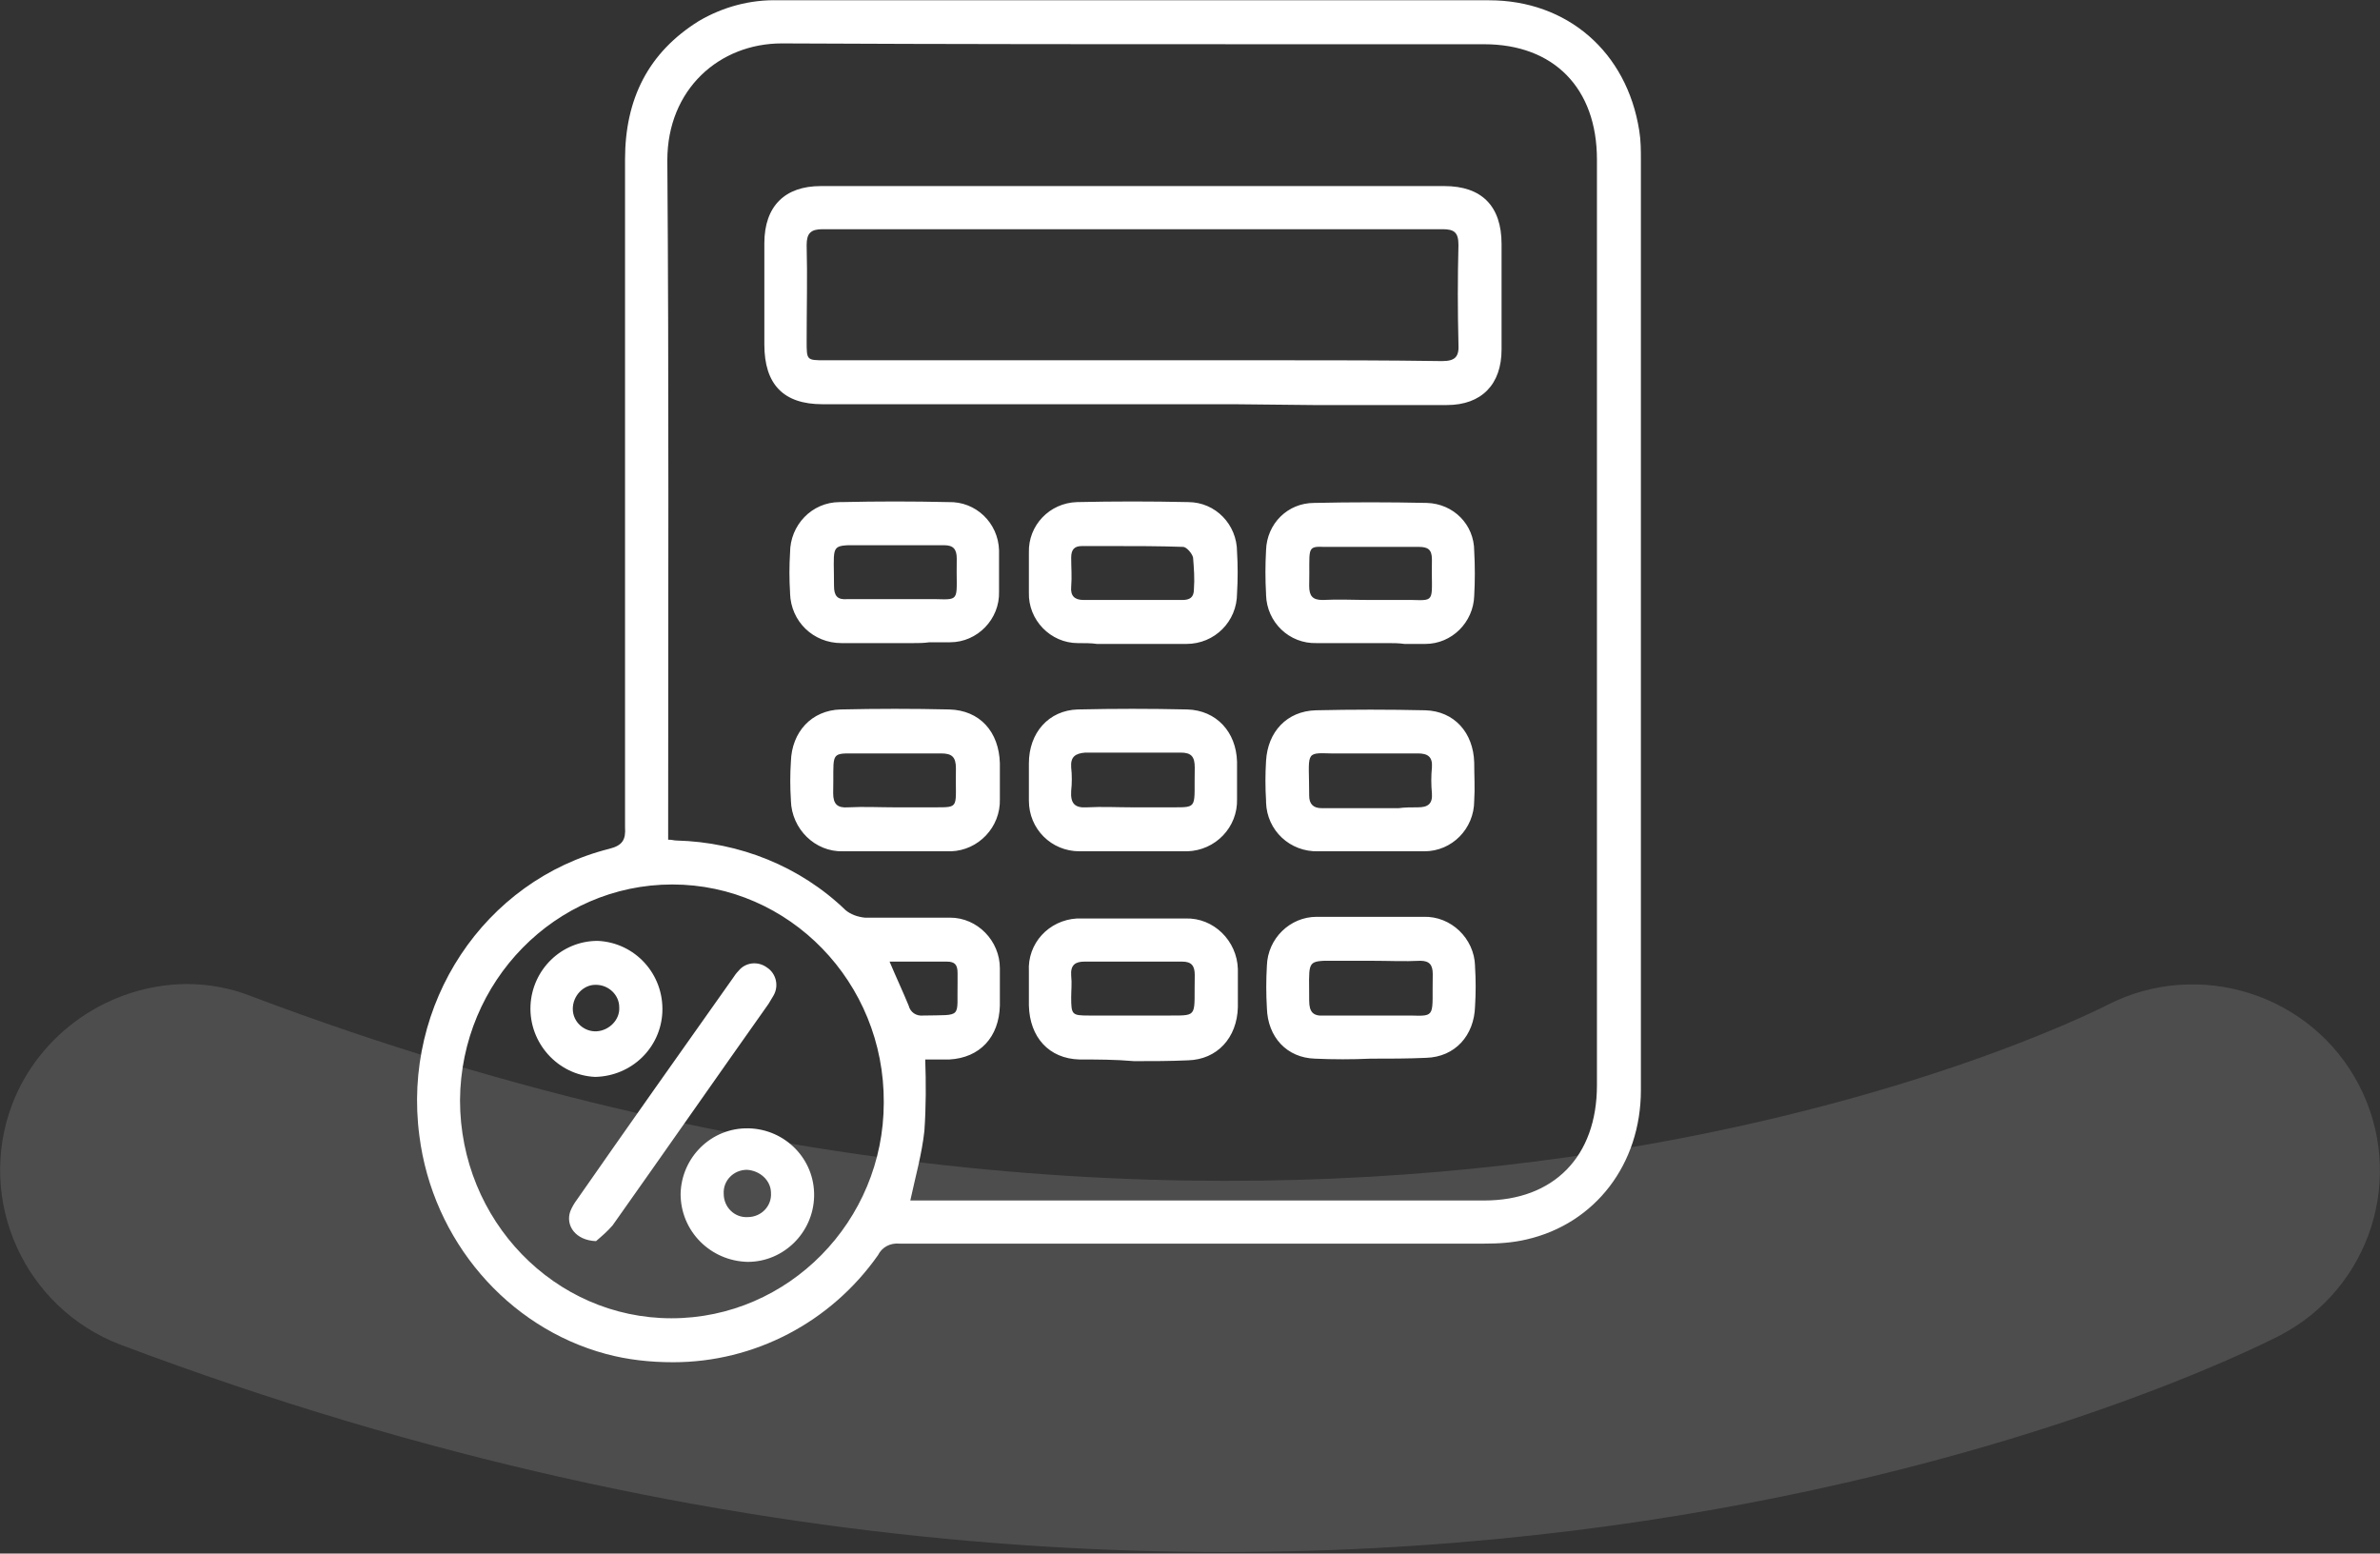 <?xml version="1.0" encoding="utf-8"?>
<!-- Generator: Adobe Illustrator 27.9.5, SVG Export Plug-In . SVG Version: 9.03 Build 54986)  -->
<svg version="1.1" id="Calque_1" xmlns="http://www.w3.org/2000/svg" xmlns:xlink="http://www.w3.org/1999/xlink" x="0px" y="0px"
	 viewBox="0 0 287 187.3" style="enable-background:new 0 0 287 187.3;" xml:space="preserve">
<rect x="0" y="0" width="287" height="187.3" fill="#333333" stroke="none"/>
<style type="text/css">
	.st0{fill:#FFFFFF;}
	.st1{opacity:0.13;fill:#FFFFFF;enable-background:new    ;}
</style>
<g id="Groupe_62" transform="translate(-1281.528 -4568.066)">
	<path id="picto_credits-impots" class="st0" d="M1354.6,4731.3c-11.9-3.2-20.9-13.7-22.5-26.3c-2.1-15.9,7.8-30.8,22.9-34.6
		c1.6-0.4,2-1.1,1.9-2.6c0-26.8,0-53.6,0-80.5c0-7.3,2.8-12.9,8.9-16.7c2.9-1.7,6.2-2.6,9.6-2.5c12.8,0,25.5,0,38.3,0
		c15.8,0,31.6,0,47.4,0c9.4,0,16.6,6.2,18.1,15.7c0.2,1.2,0.2,2.4,0.2,3.6c0,18.5,0,37.1,0,55.6c0,18.8,0,37.6,0,56.5
		c0,8.9-5.5,16.1-13.8,18c-1.7,0.4-3.4,0.5-5.1,0.5c-23.5,0-47,0-70.5,0c-1.1-0.1-2.1,0.4-2.6,1.4c-5.7,8.1-14.9,12.9-24.7,12.9
		C1359.9,4732.3,1357.2,4732,1354.6,4731.3z M1337,4700.7c0,14.5,11.4,26.3,25.5,26.3c14.1,0,25.6-11.7,25.6-26
		c0.1-14.5-11.4-26.3-25.5-26.3h0C1348.5,4674.7,1337.1,4686.4,1337,4700.7z M1393,4704.4c-0.3,2.8-1.1,5.6-1.7,8.4h1.5
		c22.6,0,45.1,0,67.7,0c8.4,0,13.6-5.3,13.6-13.9c0-37.2,0-74.4,0-111.6c0-8.6-5.2-13.9-13.6-13.9c-7.8,0-15.7,0-23.5,0
		c-20.4,0-40.8,0-61.2-0.1c-7.5,0-13.8,5.5-13.8,14.1c0.2,26.7,0.1,53.4,0.1,80.1v1.8c0.5,0,0.7,0.1,1,0.1
		c7.6,0.2,14.9,3.1,20.4,8.4c0.6,0.5,1.4,0.8,2.3,0.9c1.8,0,3.7,0,5.5,0c1.6,0,3.2,0,4.8,0c3.3,0,6,2.8,6,6.1c0,1.5,0,3,0,4.5
		c-0.1,3.8-2.4,6.3-6.1,6.5c-1,0-1.9,0-2.9,0C1393.2,4698.6,1393.2,4701.5,1393,4704.4z M1391.1,4689.3c0.2,0.8,0.9,1.3,1.8,1.2
		c4.8-0.1,4,0.4,4.1-4.1c0-0.3,0-0.7,0-1c0-1-0.3-1.4-1.3-1.4c-2.3,0-4.5,0-6.9,0C1389.6,4685.9,1390.4,4687.6,1391.1,4689.3z
		 M1363.6,4712c0.1-4.4,3.7-8,8.2-7.9c4.4,0.1,8,3.7,7.9,8.2c-0.1,4.4-3.7,7.9-8,7.9h0C1367.2,4720.1,1363.6,4716.5,1363.6,4712
		L1363.6,4712z M1371.6,4709.1c-1.6,0-2.9,1.3-2.8,2.9c0,1.6,1.3,2.9,2.9,2.8c1.6,0,2.9-1.3,2.8-2.9
		C1374.5,4710.4,1373.2,4709.2,1371.6,4709.1L1371.6,4709.1z M1350.3,4714.1c0.2-0.5,0.5-1,0.8-1.4c6.2-8.9,12.5-17.8,18.8-26.7
		c0.2-0.3,0.4-0.6,0.7-0.9c0.8-1,2.3-1.2,3.4-0.4c1.1,0.7,1.5,2.2,0.8,3.4c-0.2,0.3-0.4,0.7-0.6,1c-6.3,8.9-12.5,17.8-18.8,26.7
		c-0.6,0.7-1.3,1.3-2,1.9C1350.9,4717.6,1349.7,4715.8,1350.3,4714.1L1350.3,4714.1z M1353.3,4697.9c-4.5-0.2-8-4.1-7.8-8.6
		c0.2-4.3,3.7-7.8,8.1-7.8c4.5,0.2,8,4,7.8,8.6C1361.2,4694.4,1357.7,4697.8,1353.3,4697.9L1353.3,4697.9z M1350.6,4689.7
		c0,1.6,1.4,2.8,2.9,2.7s2.8-1.4,2.7-2.9c0-1.5-1.3-2.7-2.8-2.7h-0.1C1351.9,4686.8,1350.6,4688.1,1350.6,4689.7
		C1350.6,4689.7,1350.6,4689.7,1350.6,4689.7L1350.6,4689.7z M1440.1,4695.7c-3.4-0.1-5.7-2.6-5.8-6.1c-0.1-1.7-0.1-3.4,0-5.1
		c0.1-3.3,2.8-5.9,6-5.9c1.5,0,3,0,4.4,0c0.7,0,1.3,0,2,0c2.2,0,4.3,0,6.5,0c3.3-0.1,6.1,2.6,6.2,5.9c0,0,0,0.1,0,0.1
		c0.1,1.6,0.1,3.2,0,4.8c-0.1,3.5-2.4,6.1-5.9,6.2c-2.2,0.1-4.4,0.1-6.7,0.1C1444.6,4695.8,1442.3,4695.8,1440.1,4695.7
		L1440.1,4695.7z M1439.4,4688.7c0,1.4,0.5,1.9,1.8,1.8c1.5,0,3.1,0,4.6,0c1.3,0,2.6,0,4,0c0.7,0,1.3,0,1.8,0c3.2,0.1,2.6,0.1,2.7-5
		c0-1.1-0.4-1.6-1.5-1.6c-1.9,0.1-3.9,0-5.8,0c-1,0-2,0-3.1,0c-0.8,0-1.4,0-1.9,0c-0.3,0-0.6,0-0.8,0
		C1439.1,4684,1439.4,4684.4,1439.4,4688.7L1439.4,4688.7z M1411.7,4695.8c-3.7-0.1-6-2.7-6.1-6.5c0-1.4,0-2.8,0-4.1
		c-0.2-3.4,2.4-6.2,5.8-6.4c0.2,0,0.4,0,0.5,0c2.1,0,4.2,0,6.3,0s4.2,0,6.3,0c3.4-0.1,6.2,2.7,6.3,6.1c0,0.1,0,0.2,0,0.3
		c0,1.4,0,2.9,0,4.3c-0.1,3.7-2.5,6.3-6,6.4c-2.2,0.1-4.3,0.1-6.5,0.1C1416,4695.8,1413.8,4695.8,1411.7,4695.8z M1410.7,4685.7
		c0.1,0.9,0,1.8,0,2.6c0,2.1,0.1,2.2,2.1,2.2c2.7,0,5.5,0,8.2,0c0.7,0,1.2,0,1.7,0c3.4,0,2.8,0.1,2.9-4.9c0-1.1-0.4-1.6-1.5-1.6
		c-1.9,0-3.9,0-5.8,0c-1.9,0-3.9,0-5.8,0h-0.2C1411.2,4684,1410.6,4684.4,1410.7,4685.7L1410.7,4685.7z M1411.7,4670.7
		c-3.4,0-6.1-2.7-6.1-6.1c0-0.1,0-0.1,0-0.2c0-1.4,0-2.9,0-4.3c0-3.7,2.4-6.4,5.9-6.5c4.4-0.1,8.8-0.1,13.2,0c3.5,0.1,5.9,2.7,6,6.3
		c0,1.5,0,3,0,4.5c0.1,3.4-2.6,6.2-6,6.3c-0.1,0-0.2,0-0.3,0c-2.1,0-4.2,0-6.3,0c-1.3,0-2.7,0-4,0
		C1413.3,4670.7,1412.5,4670.7,1411.7,4670.7L1411.7,4670.7z M1410.7,4660.6c0.1,0.9,0.1,1.9,0,2.8c-0.1,1.5,0.4,2.1,1.9,2
		c1.8-0.1,3.7,0,5.5,0c1,0,1.9,0,2.9,0c0.7,0,1.3,0,1.9,0c3.2,0,2.6,0.1,2.7-4.8c0-1.3-0.4-1.8-1.7-1.8c-3.8,0-7.6,0-11.5,0h0
		C1411.2,4658.9,1410.6,4659.3,1410.7,4660.6L1410.7,4660.6z M1389.5,4670.7c-2.1,0-4.2,0-6.3,0c-3.4,0.1-6.2-2.7-6.3-6.1
		c0,0,0-0.1,0-0.1c-0.1-1.5-0.1-3.1,0-4.6c0.1-3.6,2.5-6.2,6-6.3c4.4-0.1,8.7-0.1,13.1,0c3.7,0.1,6,2.7,6.1,6.5c0,1.4,0,2.9,0,4.3
		c0.1,3.4-2.6,6.2-5.9,6.3c-0.1,0-0.1,0-0.2,0c-0.8,0-1.6,0-2.4,0C1392.1,4670.7,1390.8,4670.7,1389.5,4670.7z M1382,4663.7
		c0,1.3,0.5,1.8,1.8,1.7c1.9-0.1,3.8,0,5.6,0c1,0,1.9,0,2.9,0c0.8,0,1.4,0,1.9,0c3.2,0,2.5,0.1,2.6-4.7c0-1.4-0.5-1.8-1.8-1.8
		c-1.6,0-3.2,0-4.8,0c-1.3,0-2.5,0-3.8,0c-0.6,0-1.2,0-1.6,0c-0.3,0-0.6,0-0.9,0C1381.6,4658.9,1382.1,4659.3,1382,4663.7
		L1382,4663.7z M1448.8,4670.7c-0.7,0-1.4,0-2,0c-2.1,0-4.2,0-6.3,0c-3.4,0.1-6.2-2.5-6.3-5.9c0-0.1,0-0.2,0-0.2
		c-0.1-1.6-0.1-3.2,0-4.8c0.2-3.5,2.5-6,6-6.1c4.4-0.1,8.8-0.1,13.2,0c3.5,0.1,5.8,2.7,5.9,6.3c0,1.5,0.1,3.1,0,4.6
		c0,3.4-2.7,6.1-6,6.1c0,0-0.1,0-0.1,0c-0.8,0-1.6,0-2.4,0C1450.2,4670.7,1449.5,4670.7,1448.8,4670.7L1448.8,4670.7z
		 M1452.5,4665.4c1.2,0,1.8-0.4,1.7-1.7c-0.1-1-0.1-2.1,0-3.1c0.1-1.3-0.5-1.7-1.7-1.7c-1.4,0-2.8,0-4.3,0c-1.4,0-2.8,0-4.3,0
		c-0.8,0-1.4,0-1.9,0c-3.2-0.1-2.6-0.1-2.6,5.1c0,1,0.5,1.5,1.5,1.5c1.9,0,3.9,0,5.8,0c1.2,0,2.3,0,3.5,0
		C1450.9,4665.4,1451.7,4665.4,1452.5,4665.4L1452.5,4665.4z M1411.5,4645.6c-3.3,0-6-2.8-5.9-6.1c0,0,0,0,0,0c0-1.6,0-3.2,0-4.8
		c-0.1-3.3,2.5-6,5.8-6.1c4.5-0.1,8.9-0.1,13.4,0c3.3,0,5.9,2.7,5.9,6c0.1,1.6,0.1,3.3,0,5c0,3.4-2.7,6.1-6.1,6.1c0,0-0.1,0-0.1,0
		c-2.2,0-4.3,0-6.5,0c-0.7,0-1.4,0-2.2,0c-0.7,0-1.3,0-2,0C1413.2,4645.6,1412.3,4645.6,1411.5,4645.6z M1410.7,4635.3
		c0,1.2,0.1,2.3,0,3.5c-0.1,1.1,0.4,1.6,1.5,1.6c1.4,0,2.7,0,4.1,0c0.6,0,1.2,0,1.7,0c2,0,4.1,0,6.1,0c0.9,0,1.4-0.3,1.4-1.3
		c0.1-1.3,0-2.5-0.1-3.8c-0.1-0.5-0.8-1.3-1.2-1.3c-2.9-0.1-5.7-0.1-8.6-0.1c-1.2,0-2.4,0-3.6,0h0
		C1411.1,4633.9,1410.7,4634.3,1410.7,4635.3z M1391.6,4645.6c-0.7,0-1.4,0-2.1,0c-2.2,0-4.3,0-6.5,0c-3.4,0-6.1-2.6-6.2-6
		c0,0,0-0.1,0-0.1c-0.1-1.6-0.1-3.2,0-4.8c0-3.3,2.6-6.1,6-6.1c0.1,0,0.1,0,0.2,0c4.3-0.1,8.6-0.1,12.9,0c3.3-0.1,6,2.5,6.1,5.8
		c0,0.1,0,0.3,0,0.4c0,1.5,0,3.1,0,4.6c0.1,3.3-2.6,6.1-5.9,6.1c0,0,0,0,0,0c-0.8,0-1.7,0-2.5,0
		C1392.9,4645.6,1392.3,4645.6,1391.6,4645.6z M1382.1,4638.7c0,1.2,0.4,1.7,1.6,1.6c1.4,0,2.9,0,4.3,0c1.5,0,2.9,0,4.4,0
		c0.8,0,1.5,0,2,0c3.1,0.1,2.4,0.1,2.5-4.9c0-1.1-0.4-1.6-1.5-1.6c-1.9,0-3.9,0-5.8,0c-1,0-2,0-3.1,0c-0.8,0-1.4,0-1.9,0
		c-0.3,0-0.6,0-0.8,0C1381.7,4633.9,1382.1,4634.3,1382.1,4638.7z M1448.9,4645.6c-0.7,0-1.4,0-2.1,0c-2.2,0-4.3,0-6.5,0
		c-3.3,0.1-6-2.5-6.1-5.8c0,0,0-0.1,0-0.1c-0.1-1.8-0.1-3.5,0-5.3c0.1-3.2,2.6-5.7,5.8-5.7c4.5-0.1,9-0.1,13.6,0
		c3.2,0.1,5.7,2.6,5.7,5.8c0.1,1.8,0.1,3.6,0,5.4c-0.1,3.2-2.7,5.8-5.9,5.8c-0.8,0-1.7,0-2.5,0
		C1450.2,4645.6,1449.5,4645.6,1448.9,4645.6L1448.9,4645.6z M1439.4,4638.7c0,1.2,0.4,1.7,1.6,1.7c1.9-0.1,3.9,0,5.8,0
		c1,0,1.9,0,2.9,0c0.8,0,1.5,0,2.1,0c3,0.1,2.3,0.1,2.4-4.9c0-1.2-0.5-1.5-1.6-1.5c-1.4,0-2.7,0-4.1,0c-1.5,0-3.1,0-4.6,0
		c-0.8,0-1.4,0-1.9,0c-0.4,0-0.7,0-0.9,0C1439,4633.9,1439.5,4634.3,1439.4,4638.7L1439.4,4638.7z M1430.3,4616.8h-12.1
		c-12.5,0-25,0-37.5,0c-4.7,0-7-2.4-7-7.2c0-4.1,0-8.2,0-12.2c0-4.5,2.5-6.9,6.8-6.9c25.1,0,50.1,0,75.2,0c4.5,0,6.9,2.4,6.9,7
		c0,4.2,0,8.5,0,12.7c0,4.2-2.4,6.7-6.6,6.7c-5.3,0-10.7,0-16,0L1430.3,4616.8z M1455.4,4611.6c1.6,0,2.1-0.5,2-2.1
		c-0.1-4-0.1-7.9,0-11.9c0-1.5-0.5-1.9-1.9-1.9c-24.9,0-49.9,0-74.8,0c-1.4,0-1.9,0.5-1.9,1.9c0.1,3.9,0,7.7,0,11.6
		c0,2.3,0,2.3,2.2,2.3c12.3,0,24.7,0,37,0c5.8,0,11.7,0,17.5,0C1442.2,4611.5,1448.8,4611.5,1455.4,4611.6z"/>
	<path id="Tracé_148" class="st1" d="M1304,4686.7c2.7,0,5.4,0.5,7.9,1.5c128.2,48.4,219.9,3,223.8,1c11-5.6,24.6-1.3,30.3,9.7
		c5.7,11,1.4,24.5-9.6,30.2c-4.5,2.3-112.5,56.8-260.3,1.1c-11.6-4.4-17.5-17.4-13.1-29c0,0,0,0,0,0
		C1286.3,4692.6,1294.7,4686.8,1304,4686.7z"/>
</g>
</svg>
